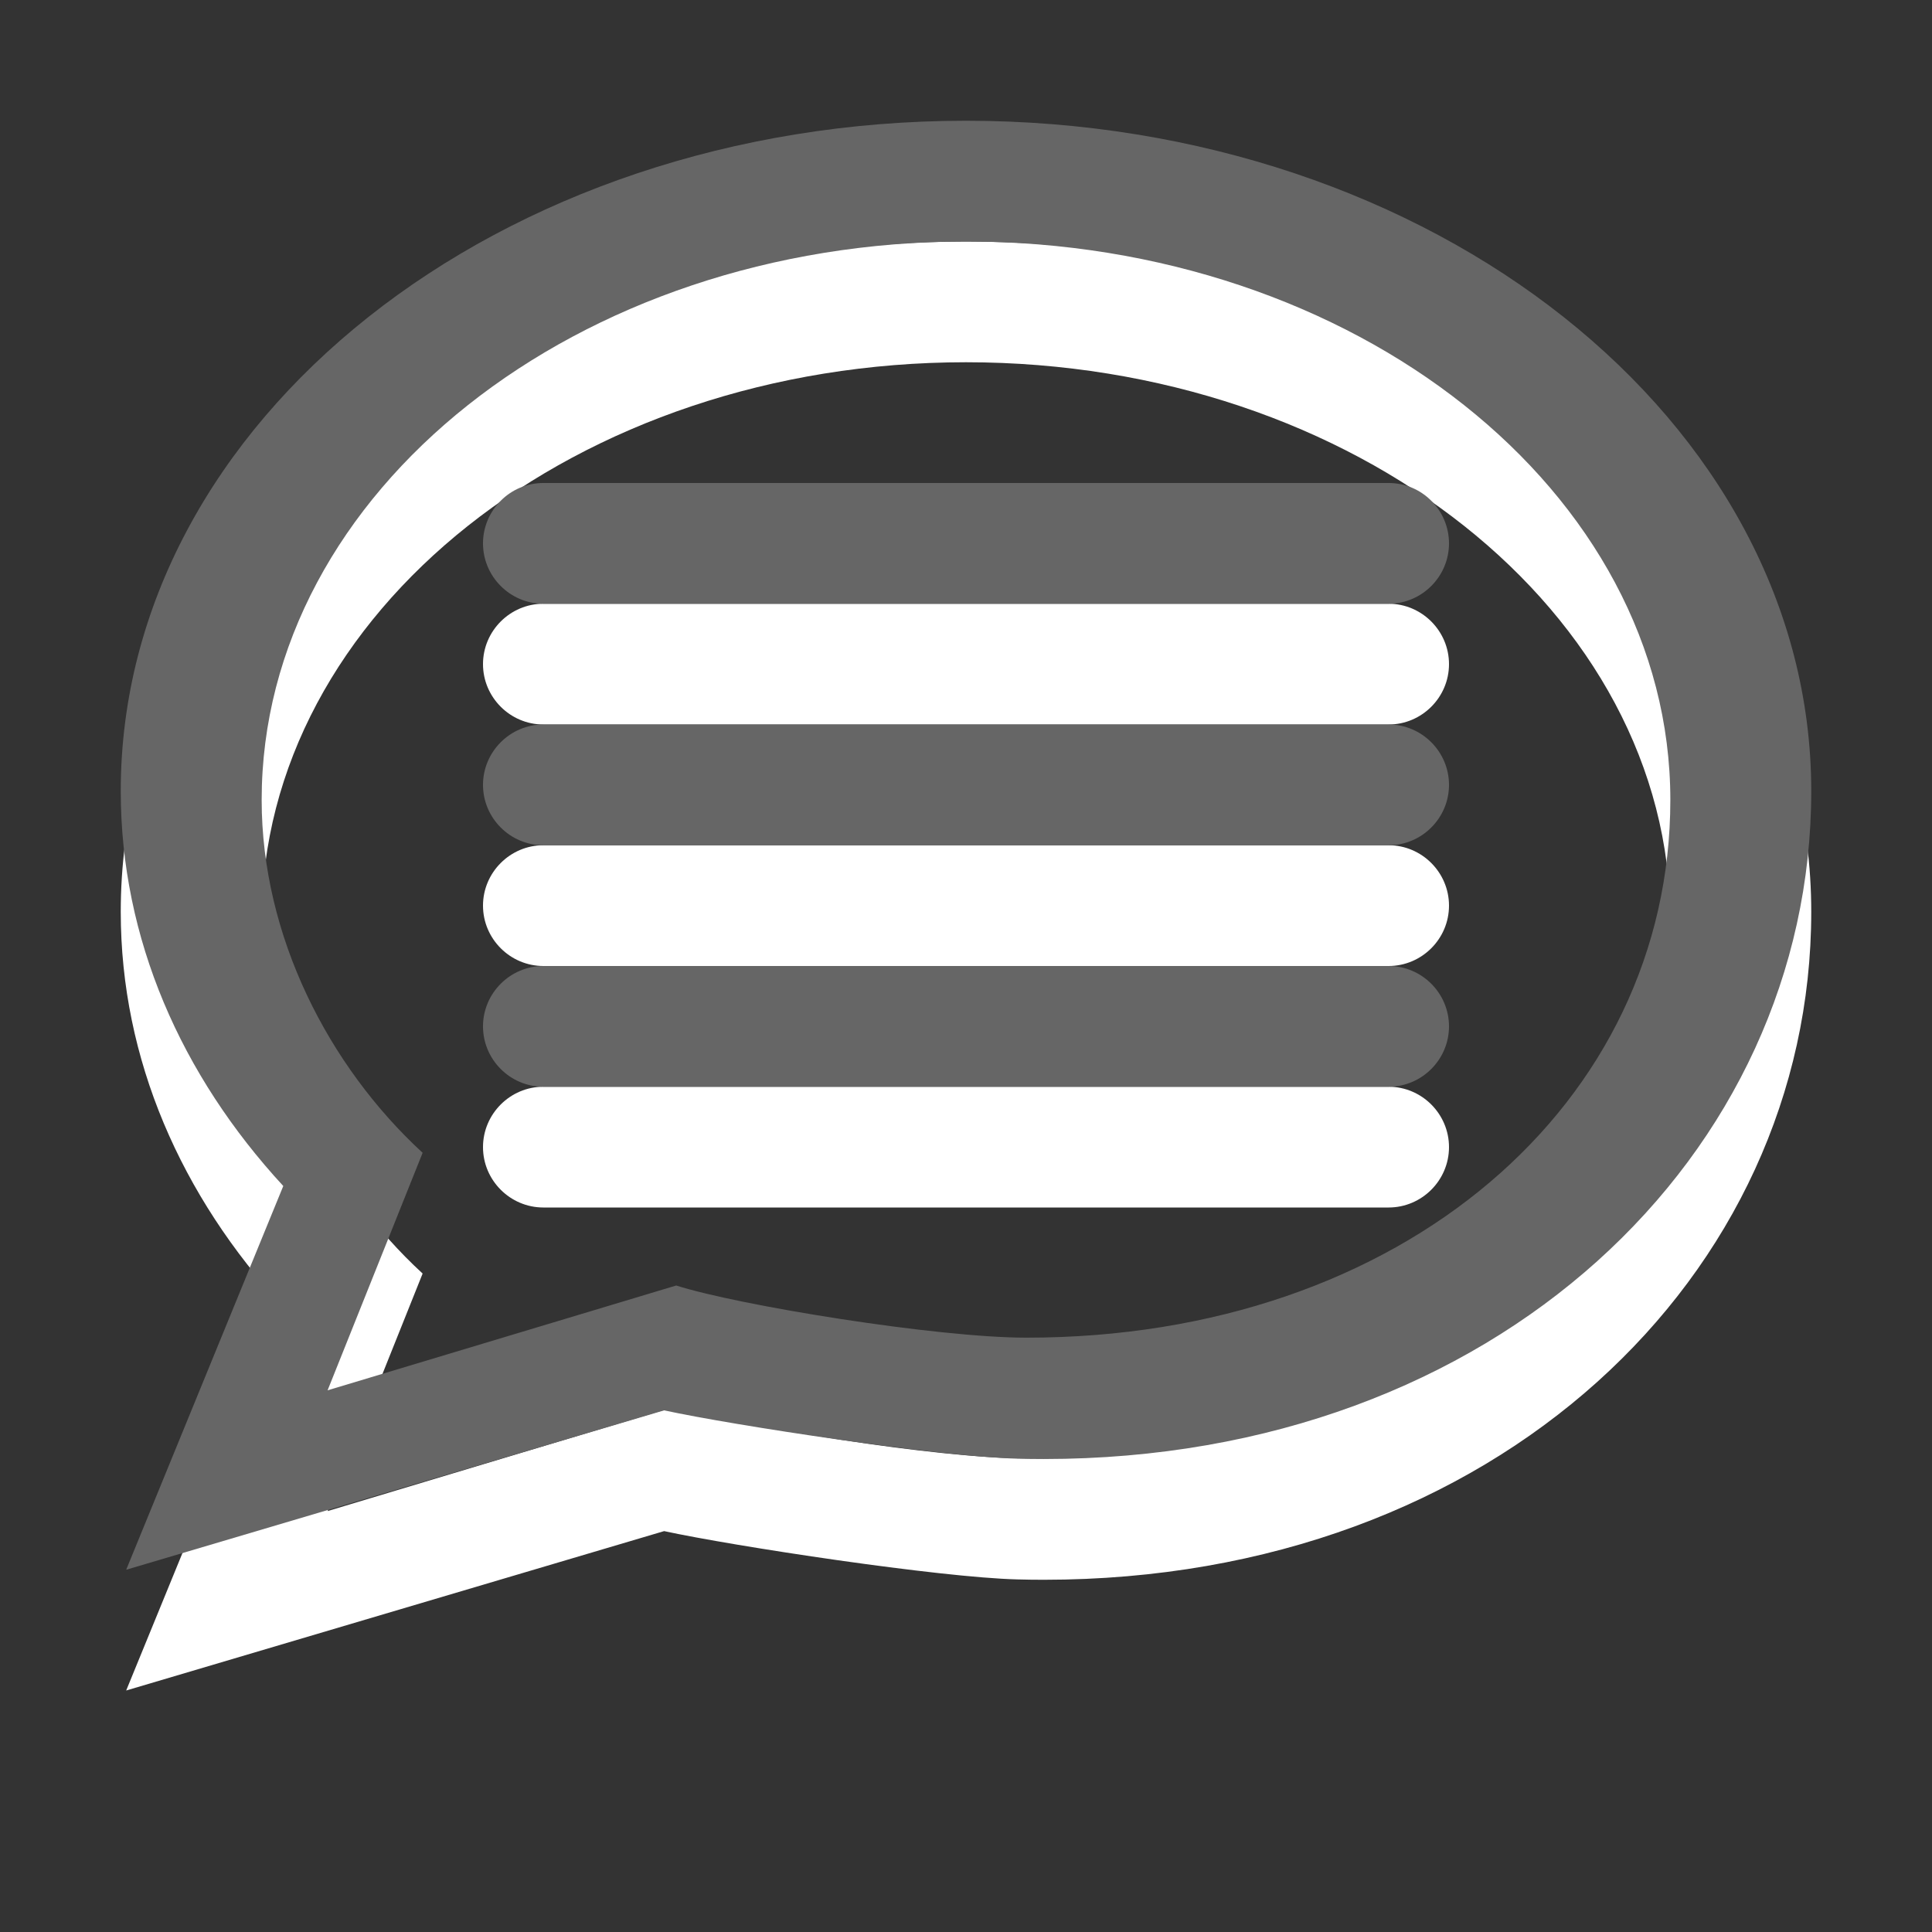 <?xml version="1.0" encoding="utf-8"?>
<!--<?xml-stylesheet type="text/css" href="svg.css"?>-->
<!DOCTYPE svg PUBLIC "-//W3C//DTD SVG 1.1//EN" "http://www.w3.org/Graphics/SVG/1.1/DTD/svg11.dtd">
<svg version="1.1" xmlns="http://www.w3.org/2000/svg" xmlns:xlink="http://www.w3.org/1999/xlink" x="0px" y="0px" width="16px" height="16px" viewBox="0 0 16 16" xml:space="preserve">
	
	<rect x="0" y="0" width="16" height="16" fill="#333333" stroke="none"/>
	
	<title>Quote</title>
	<desc>Quote Icon (outlined)</desc>
	
	<!--
		@author		Harald Szekely 
		@copyright	2011 WoltLab GmbH 
		@license	GNU Lesser General Public License <http://opensource.org/licenses/lgpl-license.php> 
	--> 
	
	<defs>
		<style type="text/css">
			<![CDATA[
				.Upper1 {fill: #666;}
				.Lower1 {fill: #fff;}
			]]>
		</style>
	</defs>
	
	<g id="IconQuote">
		<g class="Lower1">
			<path id="Bulb2" d="M8,2C4.134,2,1,4.485,1,7.551
				c0,1.223,0.5,2.354,1.346,3.271L1.045,14L5.5,12.68
				c0.578,0.125,2.279,0.384,2.925,0.4c0.073,0.002,0.146,0.003,0.219,0.003
				C12.392,13.083,15,10.558,15,7.551C15,4.485,11.866,2,8,2z M8.5,12.078
				c-0.74,0-2.379-0.266-2.9-0.432l-2.887,0.868L3.5,10.547
				C2.719,9.828,2.167,8.75,2.167,7.625C2.167,5.071,4.778,3,8,3
				s5.833,2.071,5.833,4.625C13.833,10.131,11.623,12.078,8.5,12.078z"/>
			<path id="Text2" d="M12,5.5C12,5.775,11.775,6,11.5,6h-7C4.225,6,4,5.775,4,5.5l0,0
				C4,5.225,4.225,5,4.5,5h7C11.775,5,12,5.225,12,5.5L12,5.5z M12,7.5C12,7.225,11.775,7,11.5,7h-7
				C4.225,7,4,7.225,4,7.5l0,0C4,7.775,4.225,8,4.5,8h7C11.775,8,12,7.775,12,7.5L12,7.5z M12,9.5
				C12,9.225,11.775,9,11.5,9h-7C4.225,9,4,9.225,4,9.5l0,0C4,9.775,4.225,10,4.5,10h7
				C11.775,10,12,9.775,12,9.5L12,9.5z"/>
		</g>
		<g class="Upper1">
			<path id="Bulb1" d="M8,1C4.134,1,1,3.485,1,6.551
				c0,1.223,0.5,2.354,1.346,3.271L1.045,13L5.5,11.68
				c0.578,0.125,2.279,0.384,2.925,0.4c0.073,0.002,0.146,0.003,0.219,0.003
				C12.392,12.083,15,9.558,15,6.551C15,3.485,11.866,1,8,1z M8.5,11.078
				c-0.74,0-2.379-0.266-2.9-0.432l-2.887,0.868L3.5,9.547
				C2.719,8.828,2.167,7.75,2.167,6.625C2.167,4.071,4.778,2,8,2
				s5.833,2.071,5.833,4.625C13.833,9.131,11.623,11.078,8.5,11.078z"/>
			<path id="Text1" d="M12,4.5C12,4.775,11.775,5,11.5,5h-7C4.225,5,4,4.775,4,4.5l0,0
				C4,4.225,4.225,4,4.5,4h7C11.775,4,12,4.225,12,4.5L12,4.5z M12,6.5C12,6.225,11.775,6,11.5,6h-7
				C4.225,6,4,6.225,4,6.5l0,0C4,6.775,4.225,7,4.5,7h7C11.775,7,12,6.775,12,6.5L12,6.5z M12,8.5
				C12,8.225,11.775,8,11.5,8h-7C4.225,8,4,8.225,4,8.5l0,0C4,8.775,4.225,9,4.5,9h7
				C11.775,9,12,8.775,12,8.5L12,8.5z"/>
		</g>
	</g>
</svg>
